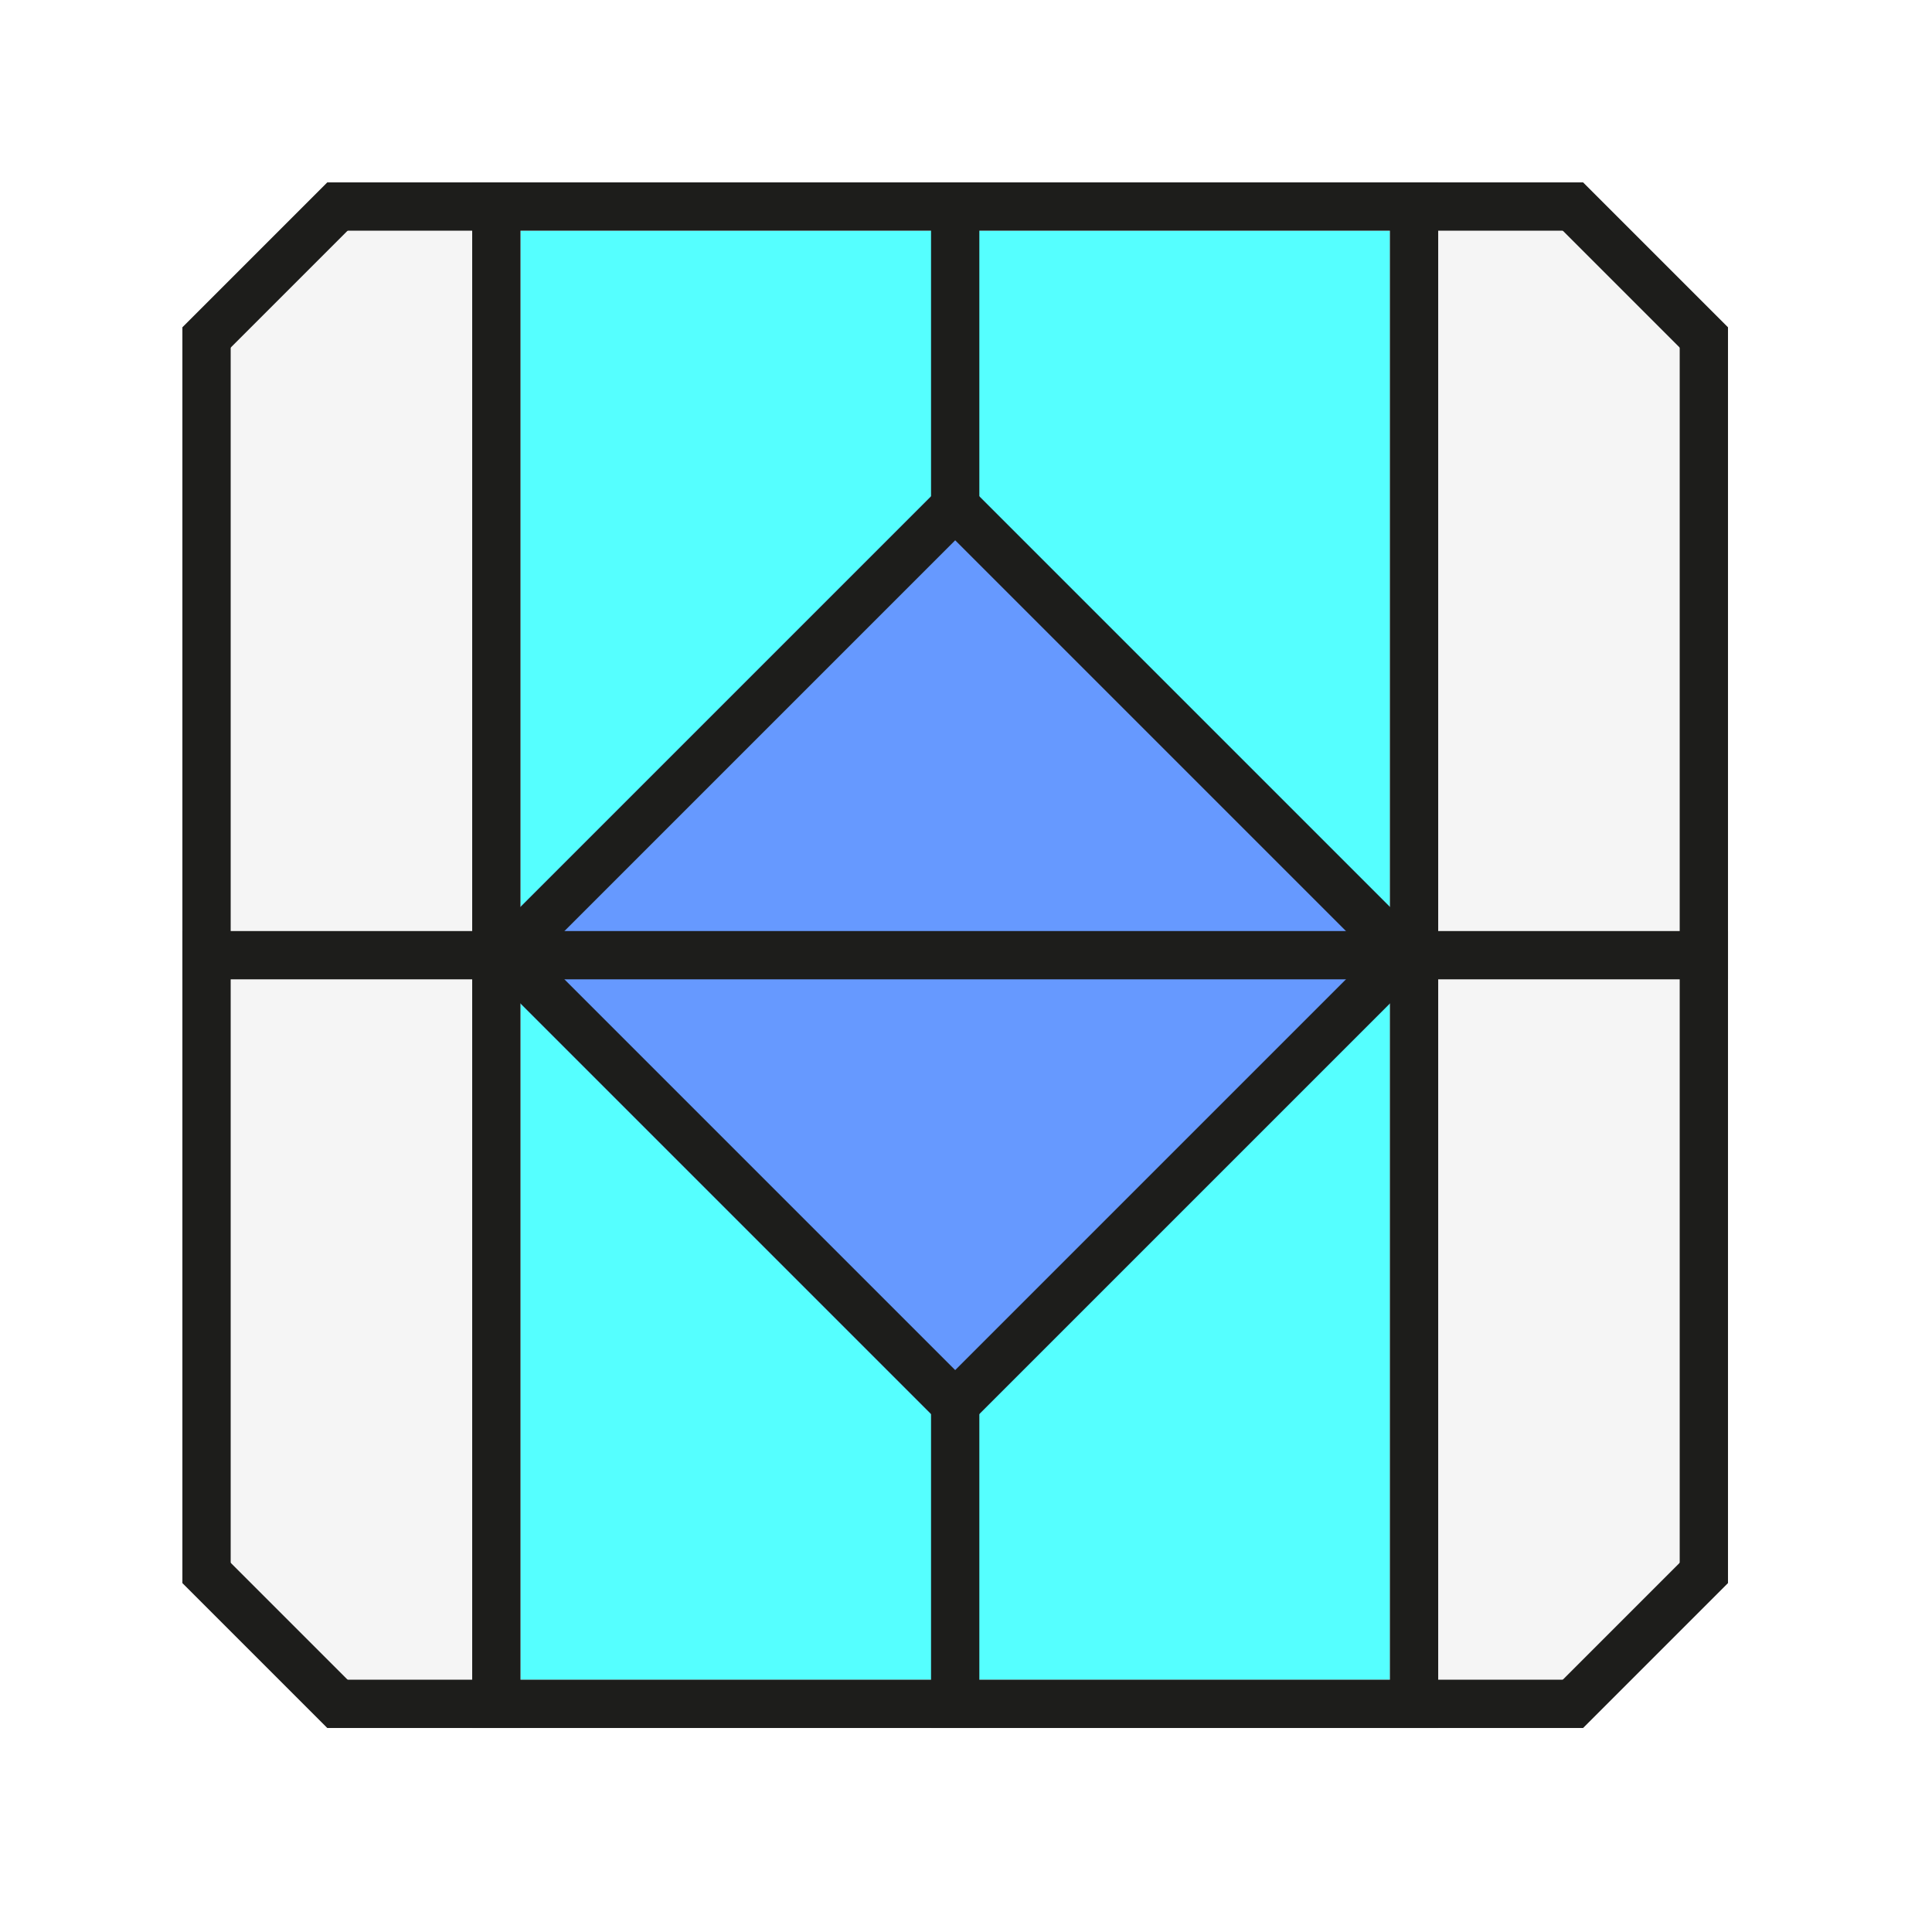 <?xml version="1.0" encoding="UTF-8" standalone="no"?>
<svg
        id="a"
        width="32"
        height="32"
        viewBox="0 0 32 32"
        version="1.1"
        sodipodi:docname="PWA.svg"
        inkscape:version="1.3 (0e150ed, 2023-07-21)"
        xmlns:inkscape="http://www.inkscape.org/namespaces/inkscape"
        xmlns:sodipodi="http://sodipodi.sourceforge.net/DTD/sodipodi-0.dtd"
        xmlns="http://www.w3.org/2000/svg"
>
  <defs
     id="defs18" />
  <sodipodi:namedview
     id="namedview18"
     pagecolor="#ffffff"
     bordercolor="#000000"
     borderopacity="0.25"
     inkscape:showpageshadow="2"
     inkscape:pageopacity="0.0"
     inkscape:pagecheckerboard="0"
     inkscape:deskcolor="#d1d1d1"
     inkscape:zoom="22.34375"
     inkscape:cx="15.932867"
     inkscape:cy="15.977622"
     inkscape:window-width="2560"
     inkscape:window-height="1323"
     inkscape:window-x="0"
     inkscape:window-y="25"
     inkscape:window-maximized="1"
     inkscape:current-layer="a" />
  <rect
     style="fill:#ffffff;fill-opacity:1"
     id="rect3"
     width="32"
     height="32"
     x="0"
     y="0"
     inkscape:label="rect3" />
  <rect
     x="8.621"
     y="3.821"
     width="14.4"
     height="24"
     style="display:inline;fill:#55ffff;stroke-width:0px"
     id="rect1" />
  <rect
     x="-5.657"
     y="16.717"
     width="11.312"
     height="11.312"
     transform="rotate(-45)"
     style="display:inline;fill:#6699ff;stroke-width:0px"
     id="rect2" />
  <polygon
     points="31,28.59 31,16.5 26,16.5 26,31 28.59,31 "
     style="fill:#f5f5f5;stroke-width:0px"
     id="polygon2"
     transform="matrix(0.8,0,0,0.8,3.021,3.021)" />
  <polygon
     points="31,15.5 31,3.41 28.59,1 26,1 26,15.5 "
     style="fill:#f5f5f5;stroke-width:0px"
     id="polygon3"
     transform="matrix(0.8,0,0,0.8,3.021,3.021)" />
  <polygon
     points="1,28.59 3.41,31 6,31 6,16.5 1,16.5 "
     style="fill:#f5f5f5;stroke-width:0px"
     id="polygon4"
     transform="matrix(0.8,0,0,0.8,3.021,3.021)" />
  <polygon
     points="1,3.41 1,15.5 6,15.5 6,1 3.41,1 "
     style="fill:#f5f5f5;stroke-width:0px"
     id="polygon5"
     transform="matrix(0.8,0,0,0.8,3.021,3.021)" />
  <polygon
     points="3,32 29,32 29,31 3,31 "
     style="fill:#1d1d1b;stroke-width:0px"
     id="polygon6"
     transform="matrix(0.8,0,0,0.8,3.021,3.021)" />
  <path
     d="m 15.821,8.949 6.872,6.872 -6.872,6.872 -6.872,-6.872 6.872,-6.872 m 0,-1.128 -8,8 8,8 8,-8 z"
     style="fill:#1d1d1b;stroke-width:0px"
     id="path6" />
  <polygon
     points="6,32 7,32 7,0 6,0 "
     style="fill:#1d1d1b;stroke-width:0px"
     id="polygon7"
     transform="matrix(0.8,0,0,0.8,3.021,3.021)" />
  <polygon
     points="25,32 26,32 26,0 25,0 "
     style="fill:#1d1d1b;stroke-width:0px"
     id="polygon8"
     transform="matrix(0.8,0,0,0.8,3.021,3.021)" />
  <polygon
     points="15.5,7 16.5,7 16.5,0 15.5,0 "
     style="fill:#1d1d1b;stroke-width:0px"
     id="polygon9"
     transform="matrix(0.8,0,0,0.8,3.021,3.021)" />
  <polygon
     points="15.5,32 16.5,32 16.5,25 15.5,25 "
     style="fill:#1d1d1b;stroke-width:0px"
     id="polygon10"
     transform="matrix(0.8,0,0,0.8,3.021,3.021)" />
  <polygon
     points="0,16.5 32,16.5 32,15.5 0,15.5 "
     style="fill:#1d1d1b;stroke-width:0px"
     id="polygon11"
     transform="matrix(0.8,0,0,0.8,3.021,3.021)" />
  <polygon
     points="3,1 29,1 29,0 3,0 "
     style="fill:#1d1d1b;stroke-width:0px"
     id="polygon12"
     transform="matrix(0.8,0,0,0.8,3.021,3.021)" />
  <polygon
     points="0,29 1,29 1,3 0,3 "
     style="fill:#1d1d1b;stroke-width:0px"
     id="polygon13"
     transform="matrix(0.8,0,0,0.8,3.021,3.021)" />
  <polygon
     points="31,29 32,29 32,3 31,3 "
     style="fill:#1d1d1b;stroke-width:0px"
     id="polygon14"
     transform="matrix(0.8,0,0,0.8,3.021,3.021)" />
  <polygon
     points="31.29,3.71 32,3 29,0 28.29,0.71 "
     style="fill:#1d1d1b;stroke-width:0px"
     id="polygon15"
     transform="matrix(0.8,0,0,0.8,3.021,3.021)" />
  <polygon
     points="3,32 3.71,31.29 0.71,28.29 0,29 "
     style="fill:#1d1d1b;stroke-width:0px"
     id="polygon16"
     transform="matrix(0.8,0,0,0.8,3.021,3.021)" />
  <polygon
     points="0.71,3.71 3.71,0.71 3,0 0,3 "
     style="fill:#1d1d1b;stroke-width:0px"
     id="polygon17"
     transform="matrix(0.8,0,0,0.8,3.021,3.021)" />
  <polygon
     points="29,32 32,29 31.29,28.29 28.29,31.29 "
     style="fill:#1d1d1b;stroke-width:0px"
     id="polygon18"
     transform="matrix(0.8,0,0,0.8,3.021,3.021)" />
</svg>
